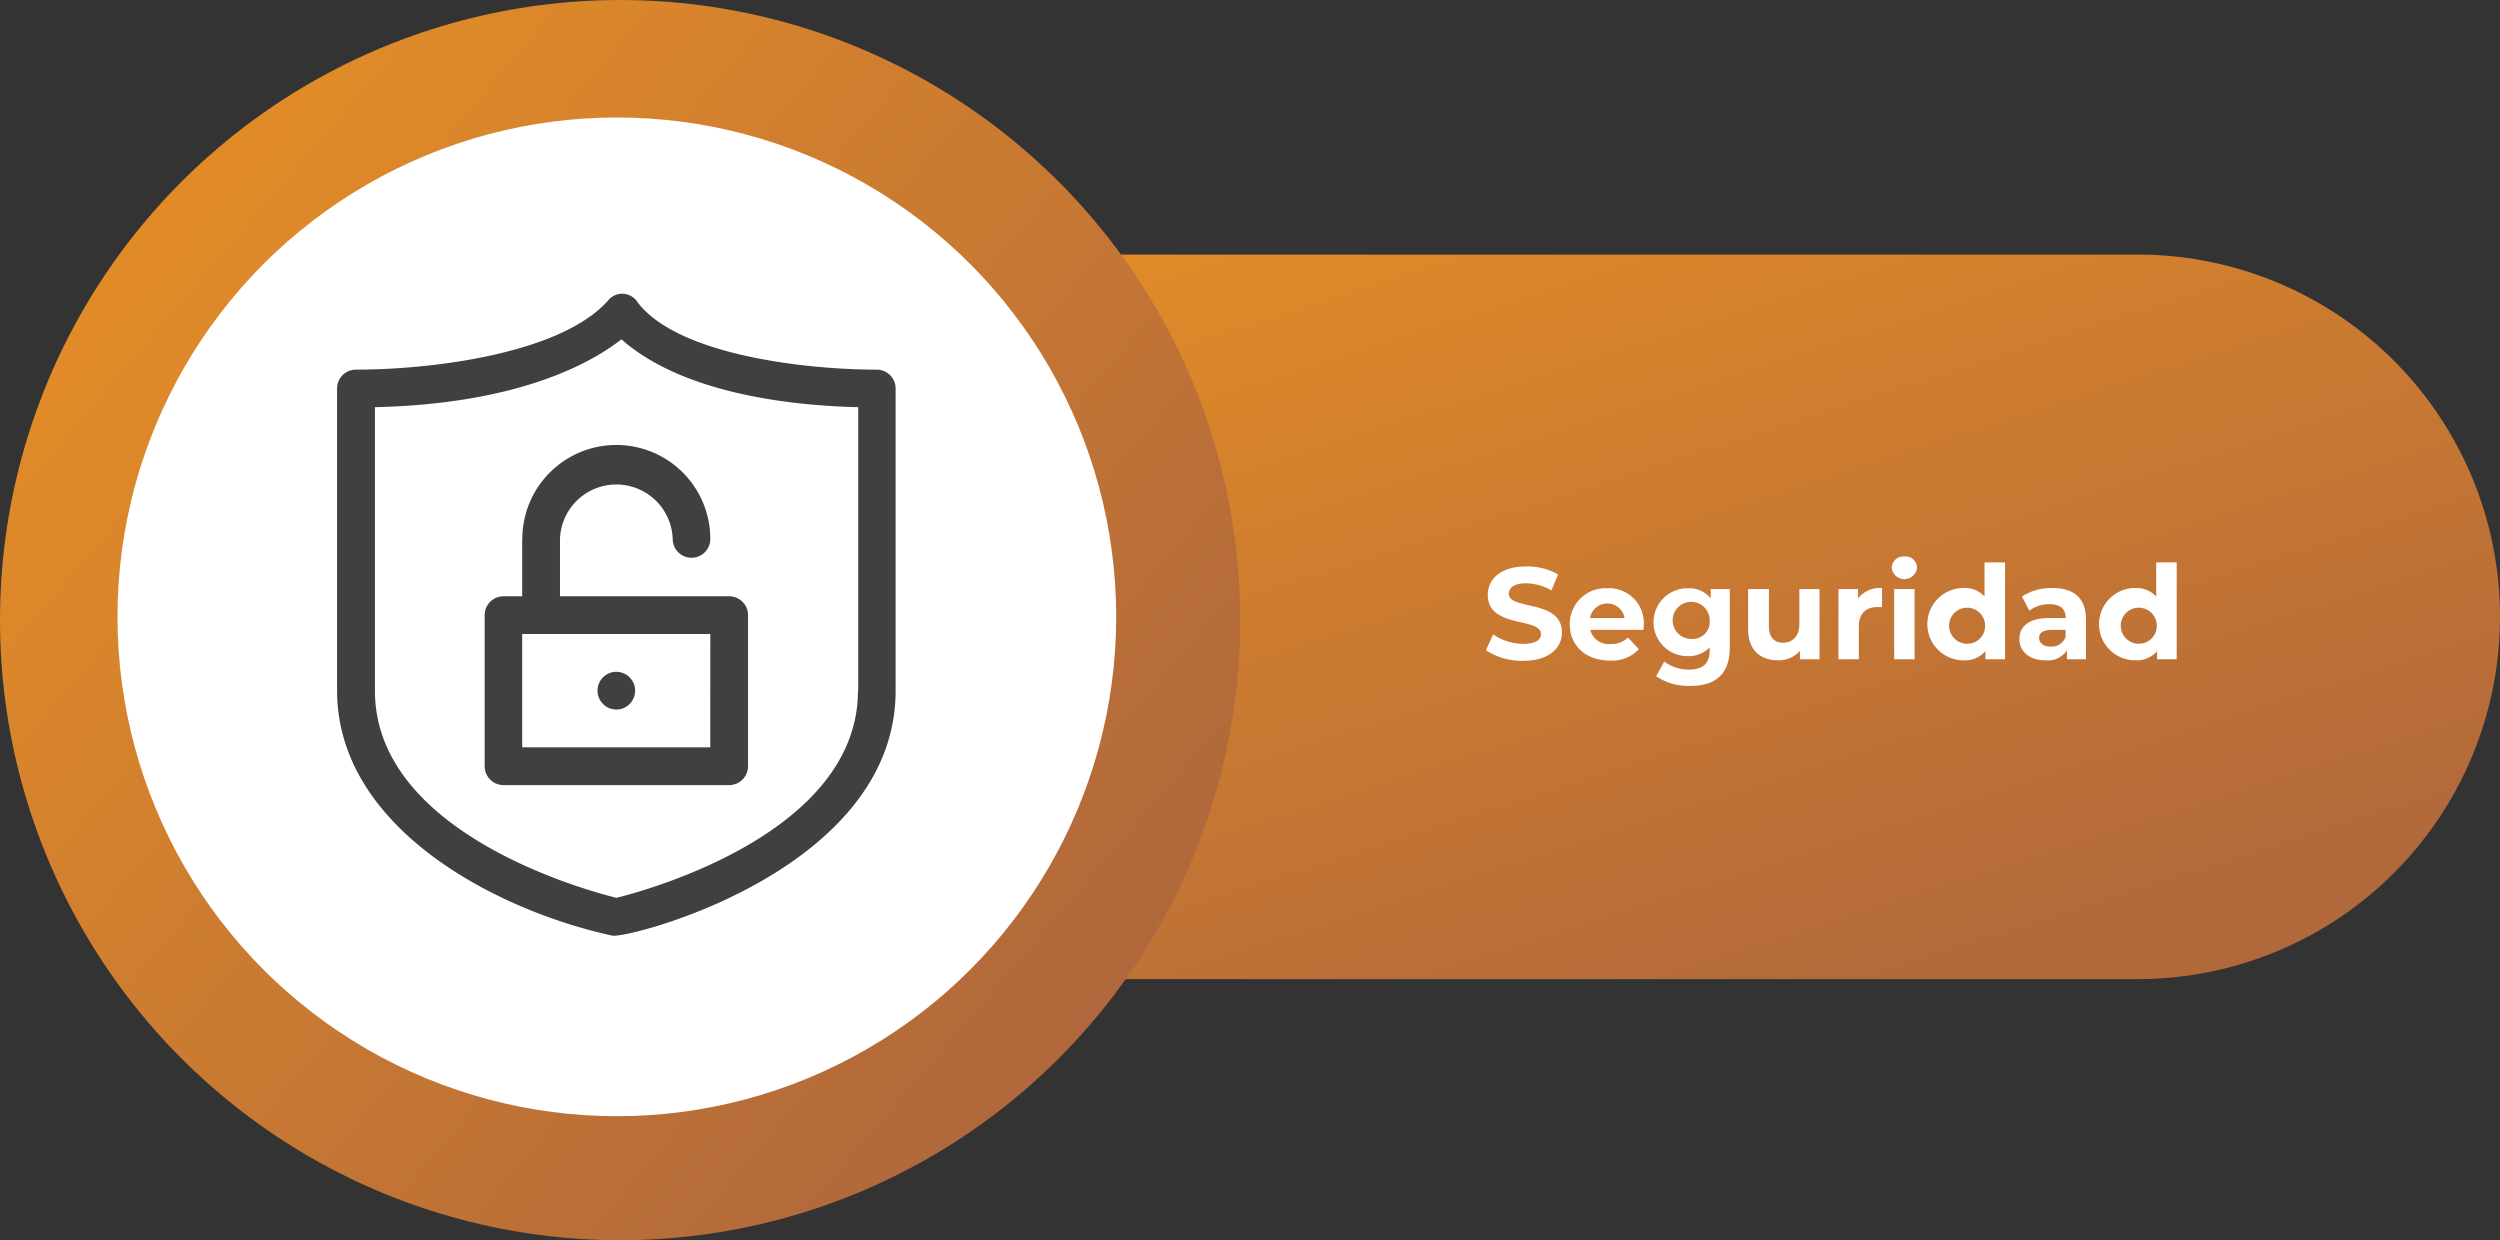 <svg xmlns="http://www.w3.org/2000/svg" xmlns:xlink="http://www.w3.org/1999/xlink" viewBox="0 0 383 190"><rect x="0" y="0" width="383" height="190" fill="#333333" stroke="none"/><defs><style>.cls-1{fill:url(#Degradado_sin_nombre_6);}.cls-2{fill:url(#Degradado_sin_nombre_4);}.cls-3{fill:#fff;}.cls-4{isolation:isolate;}.cls-5{fill:#3e413f;}</style><linearGradient id="Degradado_sin_nombre_6" x1="-272.02" y1="739.55" x2="-272.69" y2="740.41" gradientTransform="matrix(275, 0, 0, -111, 75141.83, 82232.06)" gradientUnits="userSpaceOnUse"><stop offset="0" stop-color="#b1683b"/><stop offset="1" stop-color="#e08a28"/></linearGradient><linearGradient id="Degradado_sin_nombre_4" x1="-272.1" y1="740.8" x2="-271.34" y2="740.15" gradientTransform="matrix(190, 0, 0, -190, 51724.03, 140786.42)" gradientUnits="userSpaceOnUse"><stop offset="0" stop-color="#e18b28"/><stop offset="1" stop-color="#af673c"/></linearGradient></defs><title>Recurso 1</title><g id="Capa_2" data-name="Capa 2"><g id="Capa_1-2" data-name="Capa 1"><g id="Grupo_241" data-name="Grupo 241"><path id="Rectángulo_55" data-name="Rectángulo 55" class="cls-1" d="M163.5,39h164A55.5,55.5,0,0,1,383,94.5h0A55.5,55.5,0,0,1,327.5,150h-164A55.5,55.5,0,0,1,108,94.5h0A55.5,55.5,0,0,1,163.5,39Z"/><circle id="Elipse_11" data-name="Elipse 11" class="cls-2" cx="95" cy="95" r="95"/><circle id="Elipse_12-2" data-name="Elipse 12-2" class="cls-3" cx="94.5" cy="94.5" r="76.5"/><g id="Seguridad" class="cls-4"><g class="cls-4"><path class="cls-3" d="M227.65,99.62l1.1-2.44a8.23,8.23,0,0,0,4.62,1.46c1.92,0,2.7-.64,2.7-1.5,0-2.62-8.14-.82-8.14-6,0-2.38,1.92-4.36,5.9-4.36A9.39,9.39,0,0,1,238.69,88l-1,2.46a7.91,7.91,0,0,0-3.88-1.1c-1.92,0-2.66.72-2.66,1.6,0,2.58,8.14.8,8.14,5.94,0,2.34-1.94,4.34-5.94,4.34A10,10,0,0,1,227.65,99.62Z"/><path class="cls-3" d="M251.77,96.5h-8.14a2.87,2.87,0,0,0,3.08,2.16,3.65,3.65,0,0,0,2.7-1l1.66,1.8a5.64,5.64,0,0,1-4.44,1.74c-3.72,0-6.14-2.34-6.14-5.54a5.48,5.48,0,0,1,5.74-5.54,5.33,5.33,0,0,1,5.6,5.58C251.83,95.9,251.79,96.24,251.77,96.5Zm-8.18-1.82h5.3a2.69,2.69,0,0,0-5.3,0Z"/><path class="cls-3" d="M265,90.24v9c0,4-2.16,5.84-6,5.84a8.86,8.86,0,0,1-5.28-1.48l1.24-2.24a6.43,6.43,0,0,0,3.8,1.22c2.2,0,3.16-1,3.16-2.94v-.46a4.43,4.43,0,0,1-3.4,1.34,5.2,5.2,0,1,1,0-10.4,4.32,4.32,0,0,1,3.56,1.54V90.24Zm-3.08,5a2.84,2.84,0,1,0-2.82,2.64A2.61,2.61,0,0,0,261.93,95.28Z"/><path class="cls-3" d="M278.75,90.24V101h-3V99.72a4.35,4.35,0,0,1-3.34,1.44c-2.7,0-4.6-1.52-4.6-4.84V90.24H271v5.62c0,1.8.8,2.6,2.18,2.6s2.48-.92,2.48-2.9V90.24Z"/><path class="cls-3" d="M288.33,90.08V93c-.26,0-.46,0-.7,0-1.72,0-2.86.94-2.86,3V101h-3.12V90.24h3v1.42A4.34,4.34,0,0,1,288.33,90.08Z"/><path class="cls-3" d="M289.81,87a1.78,1.78,0,0,1,1.94-1.74,1.75,1.75,0,0,1,1.94,1.68,1.95,1.95,0,0,1-3.88.06Zm.38,3.24h3.12V101h-3.12Z"/><path class="cls-3" d="M307.17,86.16V101h-3V99.76a4.14,4.14,0,0,1-3.36,1.4,5.54,5.54,0,0,1,0-11.08,4.13,4.13,0,0,1,3.22,1.3V86.16Zm-3.06,9.46a2.76,2.76,0,1,0-2.74,3A2.73,2.73,0,0,0,304.11,95.62Z"/><path class="cls-3" d="M319.57,94.86V101h-2.92V99.66a3.53,3.53,0,0,1-3.28,1.5c-2.52,0-4-1.4-4-3.26s1.34-3.22,4.62-3.22h2.48c0-1.34-.8-2.12-2.48-2.12a5.17,5.17,0,0,0-3.1,1l-1.12-2.18a8.27,8.27,0,0,1,4.64-1.3C317.67,90.08,319.57,91.6,319.57,94.86Zm-3.12,2.74V96.5h-2.14c-1.46,0-1.92.54-1.92,1.26s.66,1.3,1.76,1.3A2.3,2.3,0,0,0,316.45,97.6Z"/><path class="cls-3" d="M333.47,86.16V101h-3V99.76a4.14,4.14,0,0,1-3.36,1.4,5.54,5.54,0,0,1,0-11.08,4.13,4.13,0,0,1,3.22,1.3V86.16Zm-3.06,9.46a2.76,2.76,0,1,0-2.74,3A2.73,2.73,0,0,0,330.41,95.62Z"/></g></g><g id="Grupo_237" data-name="Grupo 237"><path id="Trazado_236" data-name="Trazado 236" class="cls-5" d="M134.32,56.63c-10.81,0-30.47-2.2-36.63-10.31a2.79,2.79,0,0,0-3.84-.9,2.71,2.71,0,0,0-.75.68c-7.26,8.11-27,10.53-38.58,10.53a2.88,2.88,0,0,0-2.88,2.89h0v46.28c0,20.85,24,33.58,42.17,37.54,2.35.51,43.4-9.89,43.4-37.54V59.53a2.9,2.9,0,0,0-2.88-2.9Zm-2.88,49.18c0,21.72-32.15,30.53-37,31.74-4.87-1.21-37-10-37-31.74V62.38c22.25-.51,33.35-6.92,37.76-10.4,8.89,7.87,24.44,10.13,36.28,10.4v43.43Z"/><path id="Trazado_237" data-name="Trazado 237" class="cls-5" d="M80,82.57v8.78H77.13a2.88,2.88,0,0,0-2.88,2.89h0v23.14a2.9,2.9,0,0,0,2.88,2.9h34.58a2.9,2.9,0,0,0,2.89-2.9h0V94.24a2.89,2.89,0,0,0-2.89-2.89H85.79V82.57a8.64,8.64,0,0,1,17.27,0,2.88,2.88,0,1,0,5.76,0v0a14.4,14.4,0,0,0-28.8,0Zm28.81,31.92H80V97.13h28.82Z"/><ellipse id="Elipse_96" data-name="Elipse 96" class="cls-5" cx="94.42" cy="105.81" rx="2.88" ry="2.89"/></g></g></g></g></svg>